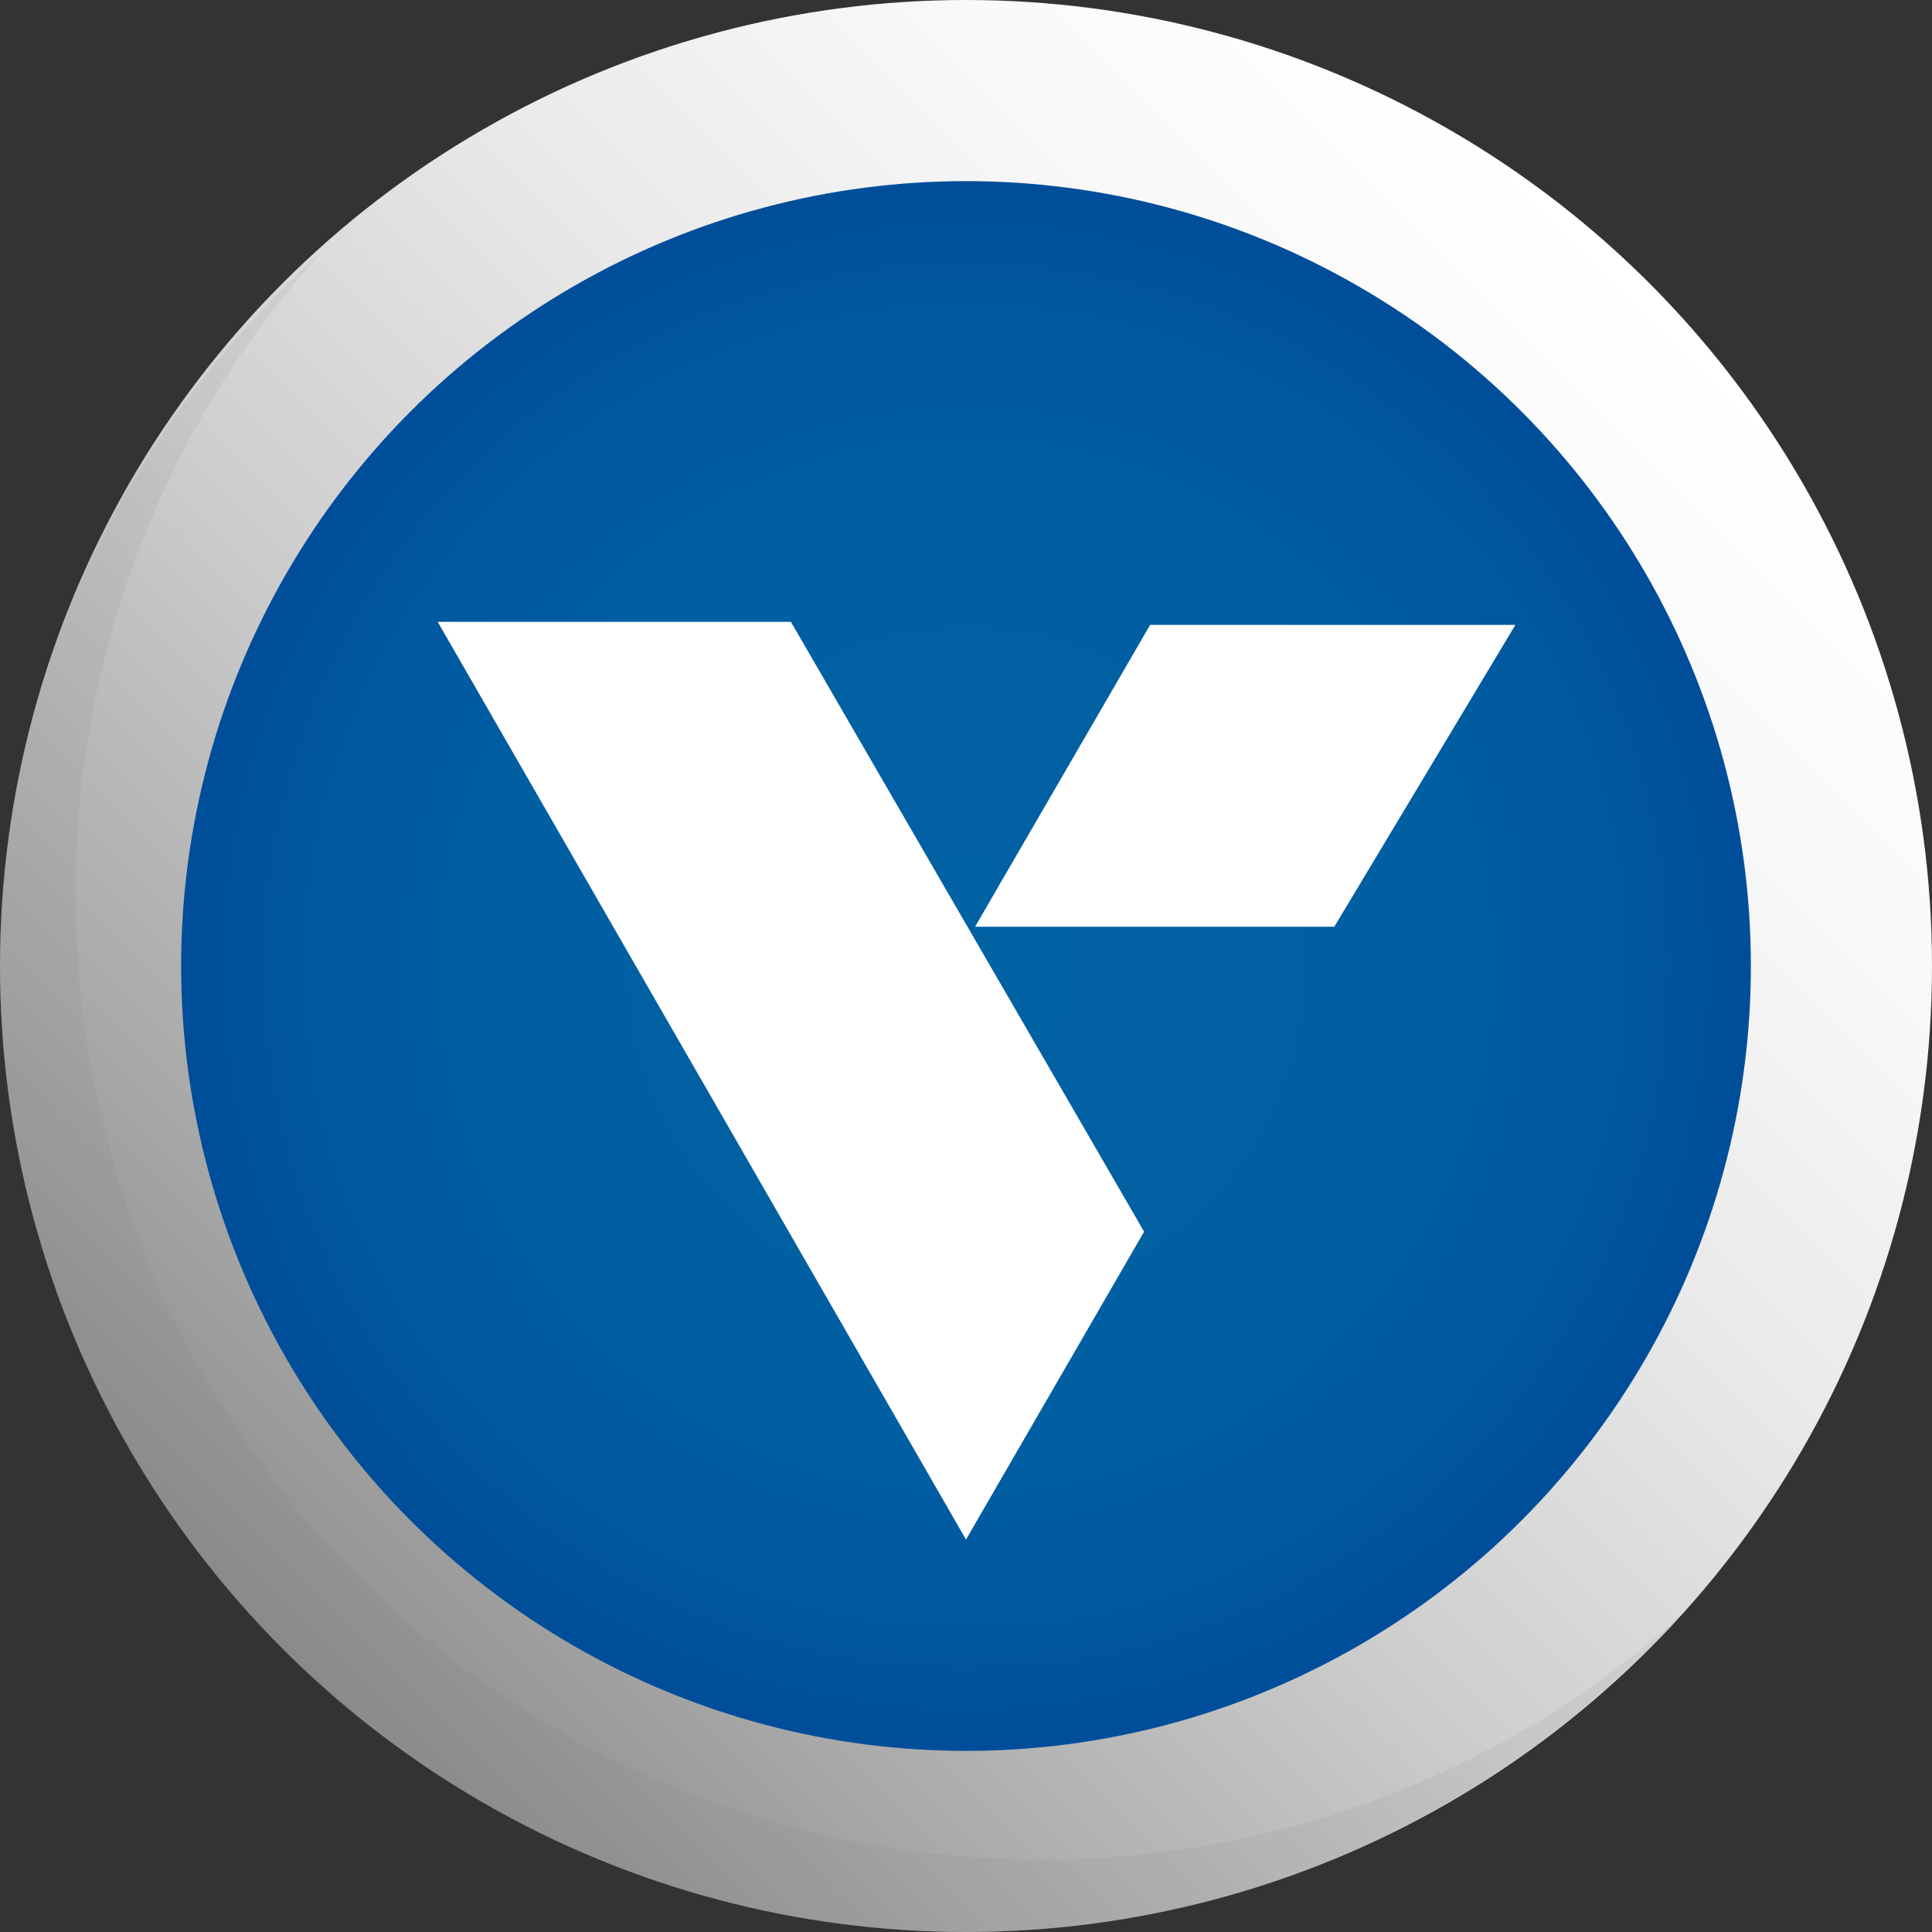 <svg version="1.1" xmlns="http://www.w3.org/2000/svg" x="0px" y="0px" viewBox="0 0 64 64" style="enable-background:new 0 0 64 64" xml:space="preserve" height="1em" width="1em">
  <rect x="0" y="0" width="64" height="64" fill="#333333" stroke="none"/>
  <g>
    <linearGradient id="a" gradientUnits="userSpaceOnUse" x1="54.627" y1="565.373" x2="9.373" y2="610.627" gradientTransform="matrix(1 0 0 1 0 -556)">
      <stop offset="0" style="stop-color:#FFFFFF"/>
      <stop offset="0.156" style="stop-color:#F9F9F9"/>
      <stop offset="0.361" style="stop-color:#E9E9E9"/>
      <stop offset="0.592" style="stop-color:#CECECE"/>
      <stop offset="0.842" style="stop-color:#A8A8A8"/>
      <stop offset="1" style="stop-color:#8D8D8D"/>
    </linearGradient>
    <circle cx="32" cy="32" r="32" style="fill:url(#a)"/>
    <radialGradient id="b" cx="32" cy="33" r="25.975" gradientTransform="matrix(1 0 0 -1 0 65)" gradientUnits="userSpaceOnUse">
      <stop offset="0" style="stop-color:#0061A3"/>
      <stop offset="0.579" style="stop-color:#005FA2"/>
      <stop offset="0.841" style="stop-color:#00589F"/>
      <stop offset="1" style="stop-color:#004E9A"/>
    </radialGradient>
    <circle cx="32" cy="32" r="26" style="fill:url(#b)"/>
    <path d="M0,32c0,17.7,14.3,32,32,32c9.5,0,17.9-4.2,23.8-10.6c-5.6,5.1-13.1,8.2-21.3,8.2c-17.7,0-32-14.3-32-32 c0-8.2,3.1-15.7,8.2-21.3C4.2,14.1,0,22.5,0,32z" style="opacity:0.1;fill:#707070;enable-background:new"/>
    <path d="M44.2,30.7H32.3l5.8-10h12.1L44.2,30.7z M26.2,20.6H14.5L32,51l5.9-10.2L26.2,20.6z" style="fill:#FFFFFF"/>
  </g>
</svg>
